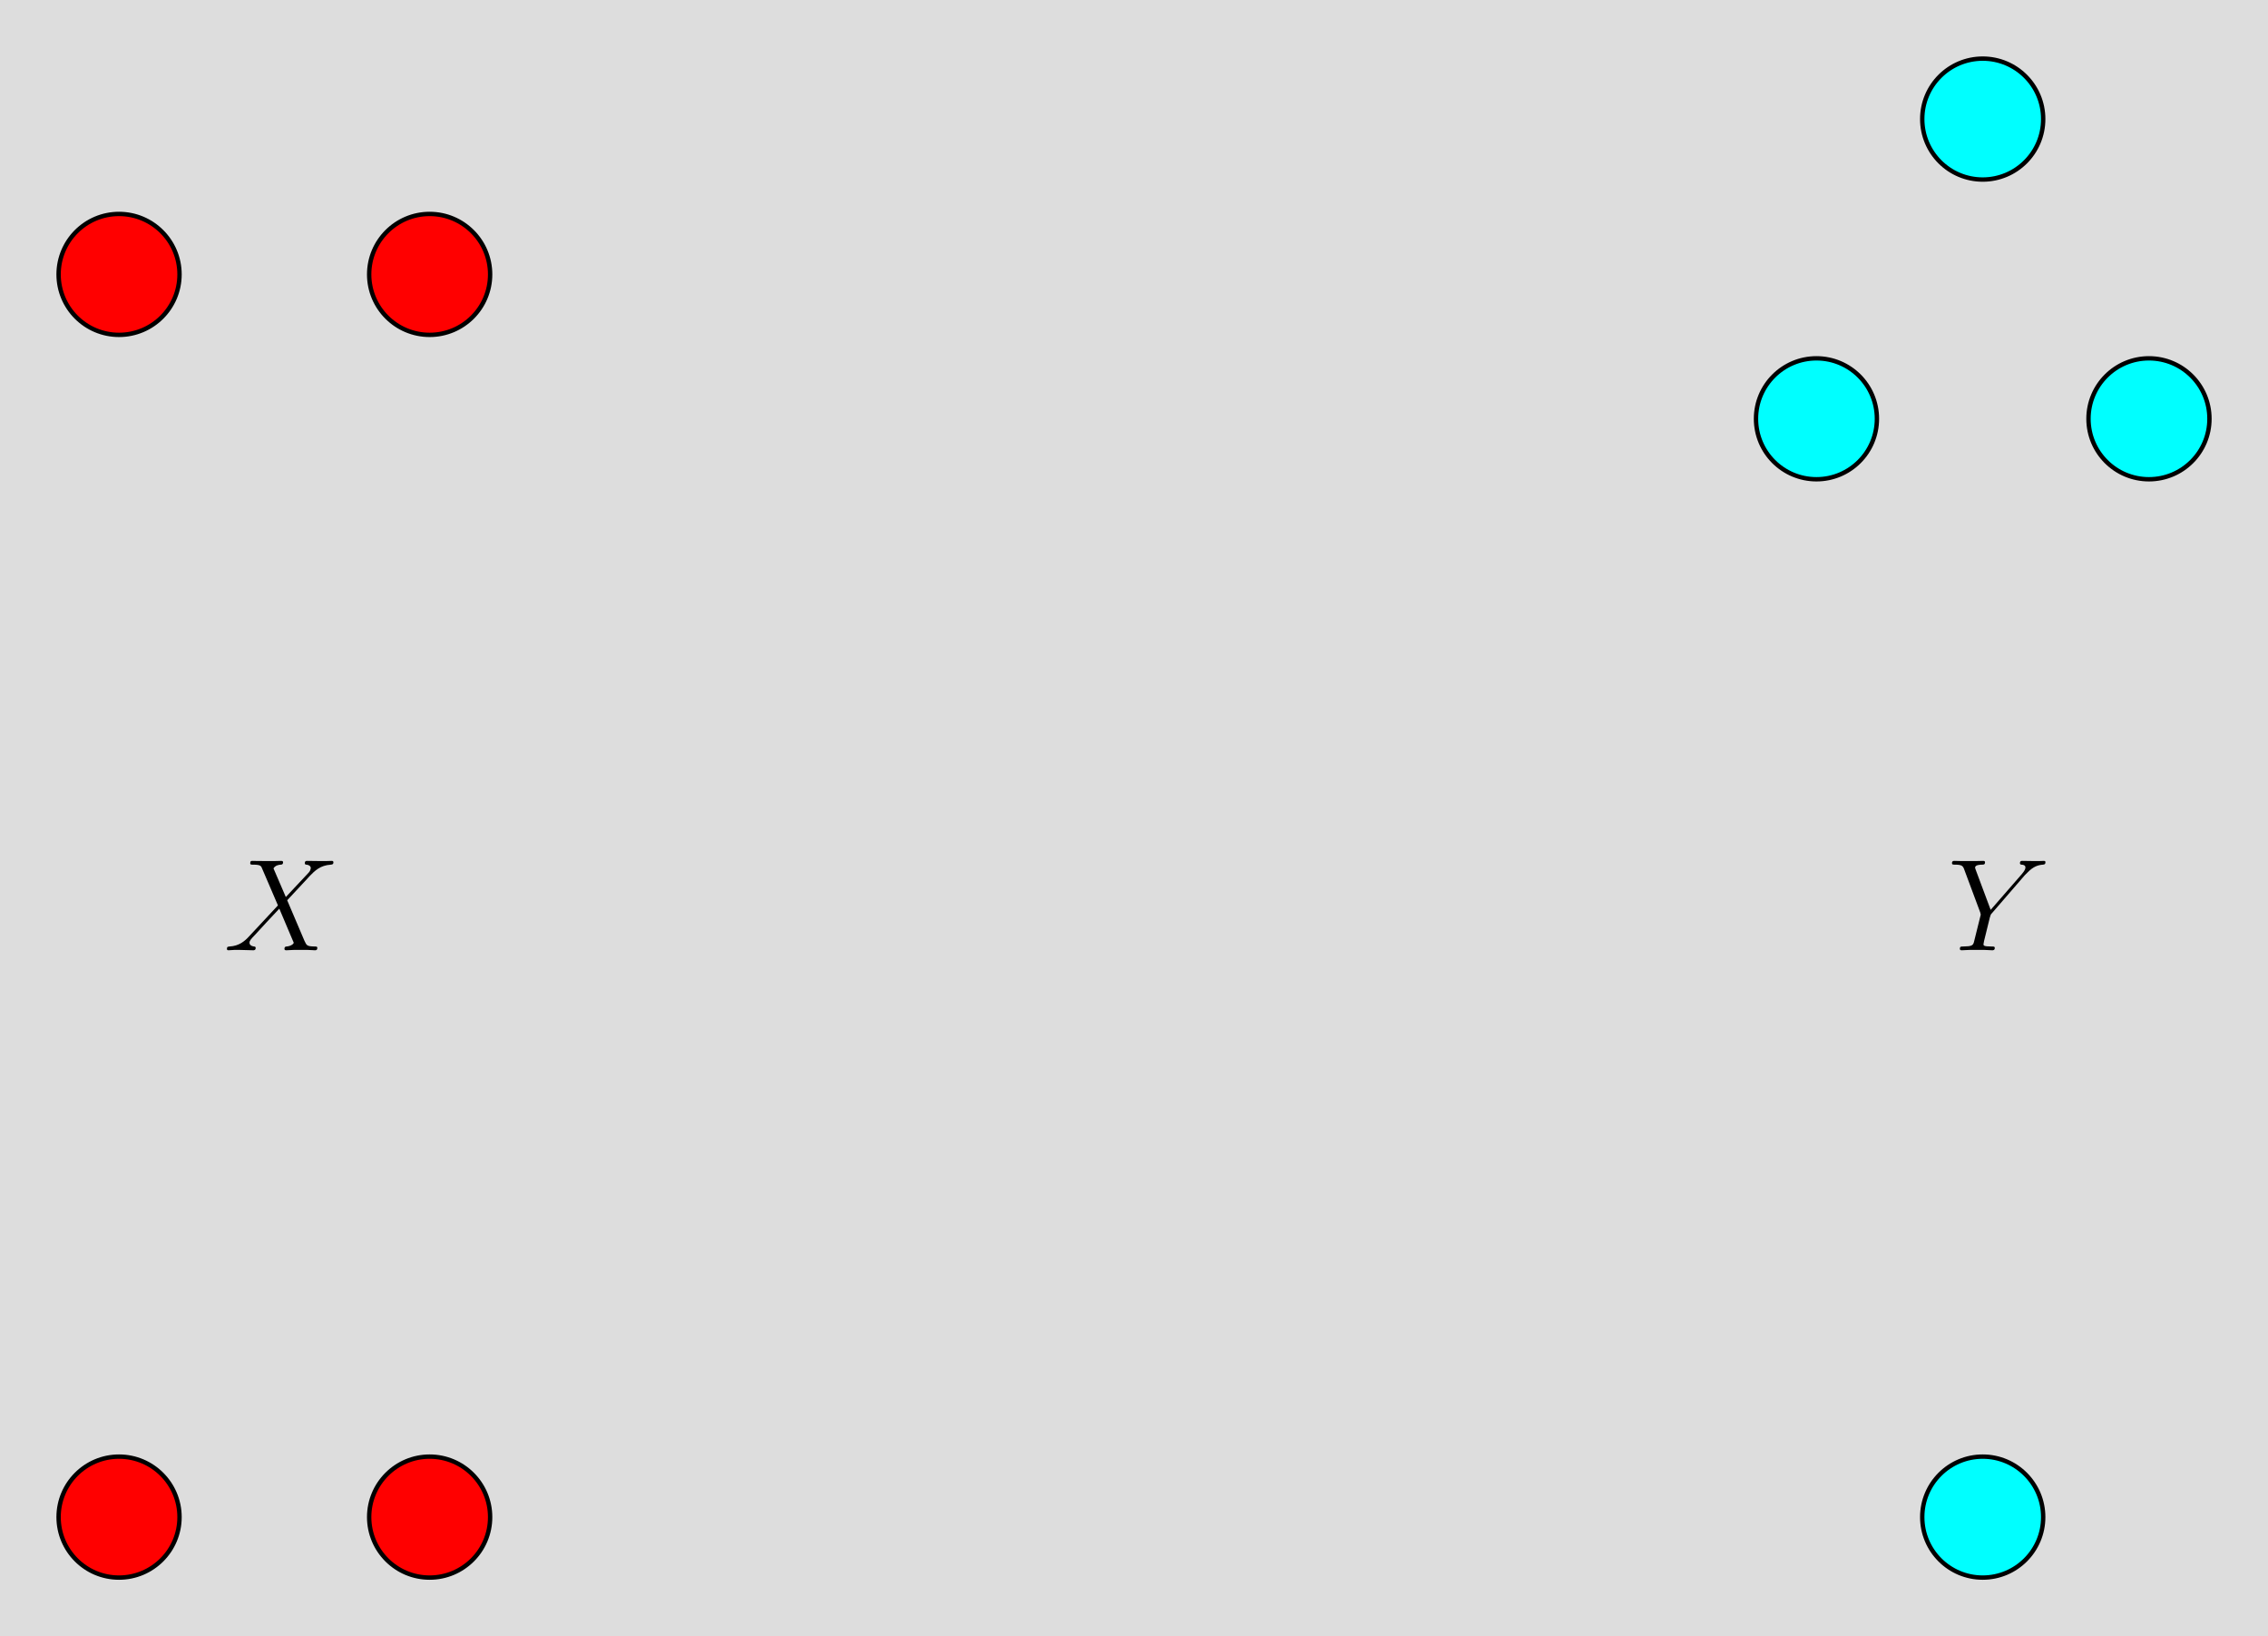 <?xml version="1.0" encoding="UTF-8"?>
<svg xmlns="http://www.w3.org/2000/svg" xmlns:xlink="http://www.w3.org/1999/xlink" width="206.98pt" height="149.289pt" viewBox="0 0 206.98 149.289" version="1.1">
<defs>
<g>
<symbol overflow="visible" id="glyph0-0">
<path style="stroke:none;" d=""/>
</symbol>
<symbol overflow="visible" id="glyph0-1">
<path style="stroke:none;" d="M 5.672 -4.859 L 4.547 -7.469 C 4.703 -7.75 5.062 -7.812 5.219 -7.812 C 5.281 -7.812 5.422 -7.828 5.422 -8.031 C 5.422 -8.156 5.312 -8.156 5.234 -8.156 C 5.031 -8.156 4.797 -8.141 4.594 -8.141 L 3.891 -8.141 C 3.172 -8.141 2.641 -8.156 2.625 -8.156 C 2.531 -8.156 2.422 -8.156 2.422 -7.938 C 2.422 -7.812 2.516 -7.812 2.672 -7.812 C 3.375 -7.812 3.422 -7.703 3.531 -7.406 L 4.953 -4.094 L 2.359 -1.312 C 1.938 -0.844 1.422 -0.391 0.531 -0.344 C 0.391 -0.328 0.297 -0.328 0.297 -0.125 C 0.297 -0.078 0.312 0 0.438 0 C 0.609 0 0.781 -0.031 0.953 -0.031 L 1.516 -0.031 C 1.906 -0.031 2.312 0 2.688 0 C 2.766 0 2.922 0 2.922 -0.219 C 2.922 -0.328 2.828 -0.344 2.766 -0.344 C 2.516 -0.375 2.359 -0.5 2.359 -0.688 C 2.359 -0.891 2.516 -1.047 2.859 -1.406 L 3.922 -2.562 C 4.188 -2.828 4.812 -3.531 5.078 -3.797 L 6.328 -0.844 C 6.344 -0.828 6.391 -0.703 6.391 -0.688 C 6.391 -0.578 6.125 -0.375 5.75 -0.344 C 5.672 -0.344 5.547 -0.328 5.547 -0.125 C 5.547 0 5.672 0 5.719 0 C 5.922 0 6.172 -0.031 6.375 -0.031 L 7.688 -0.031 C 7.906 -0.031 8.125 0 8.328 0 C 8.422 0 8.547 0 8.547 -0.234 C 8.547 -0.344 8.422 -0.344 8.312 -0.344 C 7.609 -0.359 7.578 -0.422 7.375 -0.859 L 5.797 -4.562 L 7.312 -6.188 C 7.438 -6.312 7.703 -6.609 7.812 -6.734 C 8.328 -7.266 8.812 -7.75 9.781 -7.812 C 9.891 -7.828 10.016 -7.828 10.016 -8.031 C 10.016 -8.156 9.906 -8.156 9.859 -8.156 C 9.688 -8.156 9.516 -8.141 9.344 -8.141 L 8.797 -8.141 C 8.422 -8.141 8 -8.156 7.625 -8.156 C 7.547 -8.156 7.406 -8.156 7.406 -7.953 C 7.406 -7.828 7.484 -7.812 7.547 -7.812 C 7.75 -7.797 7.953 -7.703 7.953 -7.469 L 7.938 -7.453 C 7.922 -7.359 7.906 -7.25 7.766 -7.094 Z M 5.672 -4.859 "/>
</symbol>
<symbol overflow="visible" id="glyph0-2">
<path style="stroke:none;" d="M 7.031 -6.844 L 7.297 -7.109 C 7.828 -7.656 8.266 -7.781 8.688 -7.812 C 8.828 -7.828 8.922 -7.844 8.922 -8.047 C 8.922 -8.156 8.812 -8.156 8.781 -8.156 C 8.641 -8.156 8.484 -8.141 8.344 -8.141 L 7.859 -8.141 C 7.5 -8.141 7.141 -8.156 6.797 -8.156 C 6.719 -8.156 6.594 -8.156 6.594 -7.938 C 6.594 -7.828 6.703 -7.812 6.734 -7.812 C 7.094 -7.797 7.094 -7.609 7.094 -7.547 C 7.094 -7.406 7 -7.234 6.766 -6.953 L 3.922 -3.688 L 2.562 -7.328 C 2.5 -7.5 2.5 -7.516 2.5 -7.547 C 2.5 -7.797 2.984 -7.812 3.125 -7.812 C 3.281 -7.812 3.406 -7.812 3.406 -8.031 C 3.406 -8.156 3.297 -8.156 3.234 -8.156 C 3.031 -8.156 2.781 -8.141 2.578 -8.141 L 1.25 -8.141 C 1.047 -8.141 0.812 -8.156 0.609 -8.156 C 0.531 -8.156 0.391 -8.156 0.391 -7.938 C 0.391 -7.812 0.5 -7.812 0.688 -7.812 C 1.266 -7.812 1.375 -7.703 1.484 -7.438 L 2.969 -3.453 C 2.969 -3.422 3.016 -3.281 3.016 -3.25 C 3.016 -3.219 2.422 -0.859 2.391 -0.734 C 2.297 -0.422 2.172 -0.359 1.406 -0.344 C 1.203 -0.344 1.109 -0.344 1.109 -0.125 C 1.109 0 1.25 0 1.281 0 C 1.5 0 1.75 -0.031 1.969 -0.031 L 3.375 -0.031 C 3.594 -0.031 3.844 0 4.062 0 C 4.141 0 4.297 0 4.297 -0.219 C 4.297 -0.344 4.203 -0.344 4 -0.344 C 3.266 -0.344 3.266 -0.438 3.266 -0.562 C 3.266 -0.641 3.359 -1.031 3.422 -1.266 L 3.844 -2.984 C 3.922 -3.234 3.922 -3.266 4.031 -3.375 Z M 7.031 -6.844 "/>
</symbol>
</g>
<clipPath id="clip1">
  <path d="M 28 127 L 51 127 L 51 149.289 L 28 149.289 Z M 28 127 "/>
</clipPath>
<clipPath id="clip2">
  <path d="M 0 127 L 23 127 L 23 149.289 L 0 149.289 Z M 0 127 "/>
</clipPath>
<clipPath id="clip3">
  <path d="M 169 127 L 193 127 L 193 149.289 L 169 149.289 Z M 169 127 "/>
</clipPath>
<clipPath id="clip4">
  <path d="M 184 27 L 206.98 27 L 206.98 50 L 184 50 Z M 184 27 "/>
</clipPath>
</defs>
<g id="surface1">
<path style=" stroke:none;fill-rule:nonzero;fill:rgb(86.667%,86.667%,86.667%);fill-opacity:1;" d="M 0 149.289 L 0 0 L 206.98 0 L 206.98 149.289 Z M 0 149.289 "/>
<path style="fill-rule:nonzero;fill:rgb(100%,0%,0%);fill-opacity:1;stroke-width:0.399;stroke-linecap:butt;stroke-linejoin:miter;stroke:rgb(0%,0%,0%);stroke-opacity:1;stroke-miterlimit:10;" d="M 5.519 -0.001 C 5.519 3.046 3.047 5.518 -0 5.518 C -3.047 5.518 -5.52 3.046 -5.52 -0.001 C -5.52 -3.048 -3.047 -5.517 -0 -5.517 C 3.047 -5.517 5.519 -3.048 5.519 -0.001 Z M 5.519 -0.001 " transform="matrix(1,0,0,-1,39.211,25.038)"/>
<path style="fill-rule:nonzero;fill:rgb(100%,0%,0%);fill-opacity:1;stroke-width:0.399;stroke-linecap:butt;stroke-linejoin:miter;stroke:rgb(0%,0%,0%);stroke-opacity:1;stroke-miterlimit:10;" d="M -22.828 -0.001 C -22.828 3.046 -25.301 5.518 -28.348 5.518 C -31.395 5.518 -33.863 3.046 -33.863 -0.001 C -33.863 -3.048 -31.395 -5.517 -28.348 -5.517 C -25.301 -5.517 -22.828 -3.048 -22.828 -0.001 Z M -22.828 -0.001 " transform="matrix(1,0,0,-1,39.211,25.038)"/>
<path style=" stroke:none;fill-rule:nonzero;fill:rgb(100%,0%,0%);fill-opacity:1;" d="M 44.73 138.426 C 44.73 135.379 42.258 132.906 39.211 132.906 C 36.164 132.906 33.691 135.379 33.691 138.426 C 33.691 141.473 36.164 143.945 39.211 143.945 C 42.258 143.945 44.73 141.473 44.73 138.426 Z M 44.73 138.426 "/>
<g clip-path="url(#clip1)" clip-rule="nonzero">
<path style="fill:none;stroke-width:0.399;stroke-linecap:butt;stroke-linejoin:miter;stroke:rgb(0%,0%,0%);stroke-opacity:1;stroke-miterlimit:10;" d="M 5.519 -113.388 C 5.519 -110.341 3.047 -107.868 -0 -107.868 C -3.047 -107.868 -5.52 -110.341 -5.52 -113.388 C -5.52 -116.435 -3.047 -118.907 -0 -118.907 C 3.047 -118.907 5.519 -116.435 5.519 -113.388 Z M 5.519 -113.388 " transform="matrix(1,0,0,-1,39.211,25.038)"/>
</g>
<path style=" stroke:none;fill-rule:nonzero;fill:rgb(100%,0%,0%);fill-opacity:1;" d="M 16.383 138.426 C 16.383 135.379 13.91 132.906 10.863 132.906 C 7.816 132.906 5.348 135.379 5.348 138.426 C 5.348 141.473 7.816 143.945 10.863 143.945 C 13.91 143.945 16.383 141.473 16.383 138.426 Z M 16.383 138.426 "/>
<g clip-path="url(#clip2)" clip-rule="nonzero">
<path style="fill:none;stroke-width:0.399;stroke-linecap:butt;stroke-linejoin:miter;stroke:rgb(0%,0%,0%);stroke-opacity:1;stroke-miterlimit:10;" d="M -22.828 -113.388 C -22.828 -110.341 -25.301 -107.868 -28.348 -107.868 C -31.395 -107.868 -33.863 -110.341 -33.863 -113.388 C -33.863 -116.435 -31.395 -118.907 -28.348 -118.907 C -25.301 -118.907 -22.828 -116.435 -22.828 -113.388 Z M -22.828 -113.388 " transform="matrix(1,0,0,-1,39.211,25.038)"/>
</g>
<g style="fill:rgb(0%,0%,0%);fill-opacity:1;">
  <use xlink:href="#glyph0-1" x="20.412" y="86.706"/>
</g>
<path style=" stroke:none;fill-rule:nonzero;fill:rgb(0%,100%,100%);fill-opacity:1;" d="M 186.465 138.426 C 186.465 135.379 183.992 132.906 180.945 132.906 C 177.898 132.906 175.426 135.379 175.426 138.426 C 175.426 141.473 177.898 143.945 180.945 143.945 C 183.992 143.945 186.465 141.473 186.465 138.426 Z M 186.465 138.426 "/>
<g clip-path="url(#clip3)" clip-rule="nonzero">
<path style="fill:none;stroke-width:0.399;stroke-linecap:butt;stroke-linejoin:miter;stroke:rgb(0%,0%,0%);stroke-opacity:1;stroke-miterlimit:10;" d="M 147.254 -113.388 C 147.254 -110.341 144.781 -107.868 141.734 -107.868 C 138.687 -107.868 136.215 -110.341 136.215 -113.388 C 136.215 -116.435 138.687 -118.907 141.734 -118.907 C 144.781 -118.907 147.254 -116.435 147.254 -113.388 Z M 147.254 -113.388 " transform="matrix(1,0,0,-1,39.211,25.038)"/>
</g>
<path style="fill-rule:nonzero;fill:rgb(0%,100%,100%);fill-opacity:1;stroke-width:0.399;stroke-linecap:butt;stroke-linejoin:miter;stroke:rgb(0%,0%,0%);stroke-opacity:1;stroke-miterlimit:10;" d="M 132.078 -13.173 C 132.078 -10.126 129.609 -7.657 126.562 -7.657 C 123.516 -7.657 121.043 -10.126 121.043 -13.173 C 121.043 -16.224 123.516 -18.692 126.562 -18.692 C 129.609 -18.692 132.078 -16.224 132.078 -13.173 Z M 132.078 -13.173 " transform="matrix(1,0,0,-1,39.211,25.038)"/>
<path style=" stroke:none;fill-rule:nonzero;fill:rgb(0%,100%,100%);fill-opacity:1;" d="M 201.637 38.211 C 201.637 35.164 199.164 32.695 196.117 32.695 C 193.07 32.695 190.598 35.164 190.598 38.211 C 190.598 41.262 193.07 43.73 196.117 43.73 C 199.164 43.73 201.637 41.262 201.637 38.211 Z M 201.637 38.211 "/>
<g clip-path="url(#clip4)" clip-rule="nonzero">
<path style="fill:none;stroke-width:0.399;stroke-linecap:butt;stroke-linejoin:miter;stroke:rgb(0%,0%,0%);stroke-opacity:1;stroke-miterlimit:10;" d="M 162.426 -13.173 C 162.426 -10.126 159.953 -7.657 156.906 -7.657 C 153.859 -7.657 151.387 -10.126 151.387 -13.173 C 151.387 -16.224 153.859 -18.692 156.906 -18.692 C 159.953 -18.692 162.426 -16.224 162.426 -13.173 Z M 162.426 -13.173 " transform="matrix(1,0,0,-1,39.211,25.038)"/>
</g>
<path style="fill-rule:nonzero;fill:rgb(0%,100%,100%);fill-opacity:1;stroke-width:0.399;stroke-linecap:butt;stroke-linejoin:miter;stroke:rgb(0%,0%,0%);stroke-opacity:1;stroke-miterlimit:10;" d="M 147.254 14.175 C 147.254 17.222 144.781 19.69 141.734 19.69 C 138.687 19.69 136.215 17.222 136.215 14.175 C 136.215 11.124 138.687 8.655 141.734 8.655 C 144.781 8.655 147.254 11.124 147.254 14.175 Z M 147.254 14.175 " transform="matrix(1,0,0,-1,39.211,25.038)"/>
<g style="fill:rgb(0%,0%,0%);fill-opacity:1;">
  <use xlink:href="#glyph0-2" x="177.749" y="86.706"/>
</g>
</g>
</svg>
